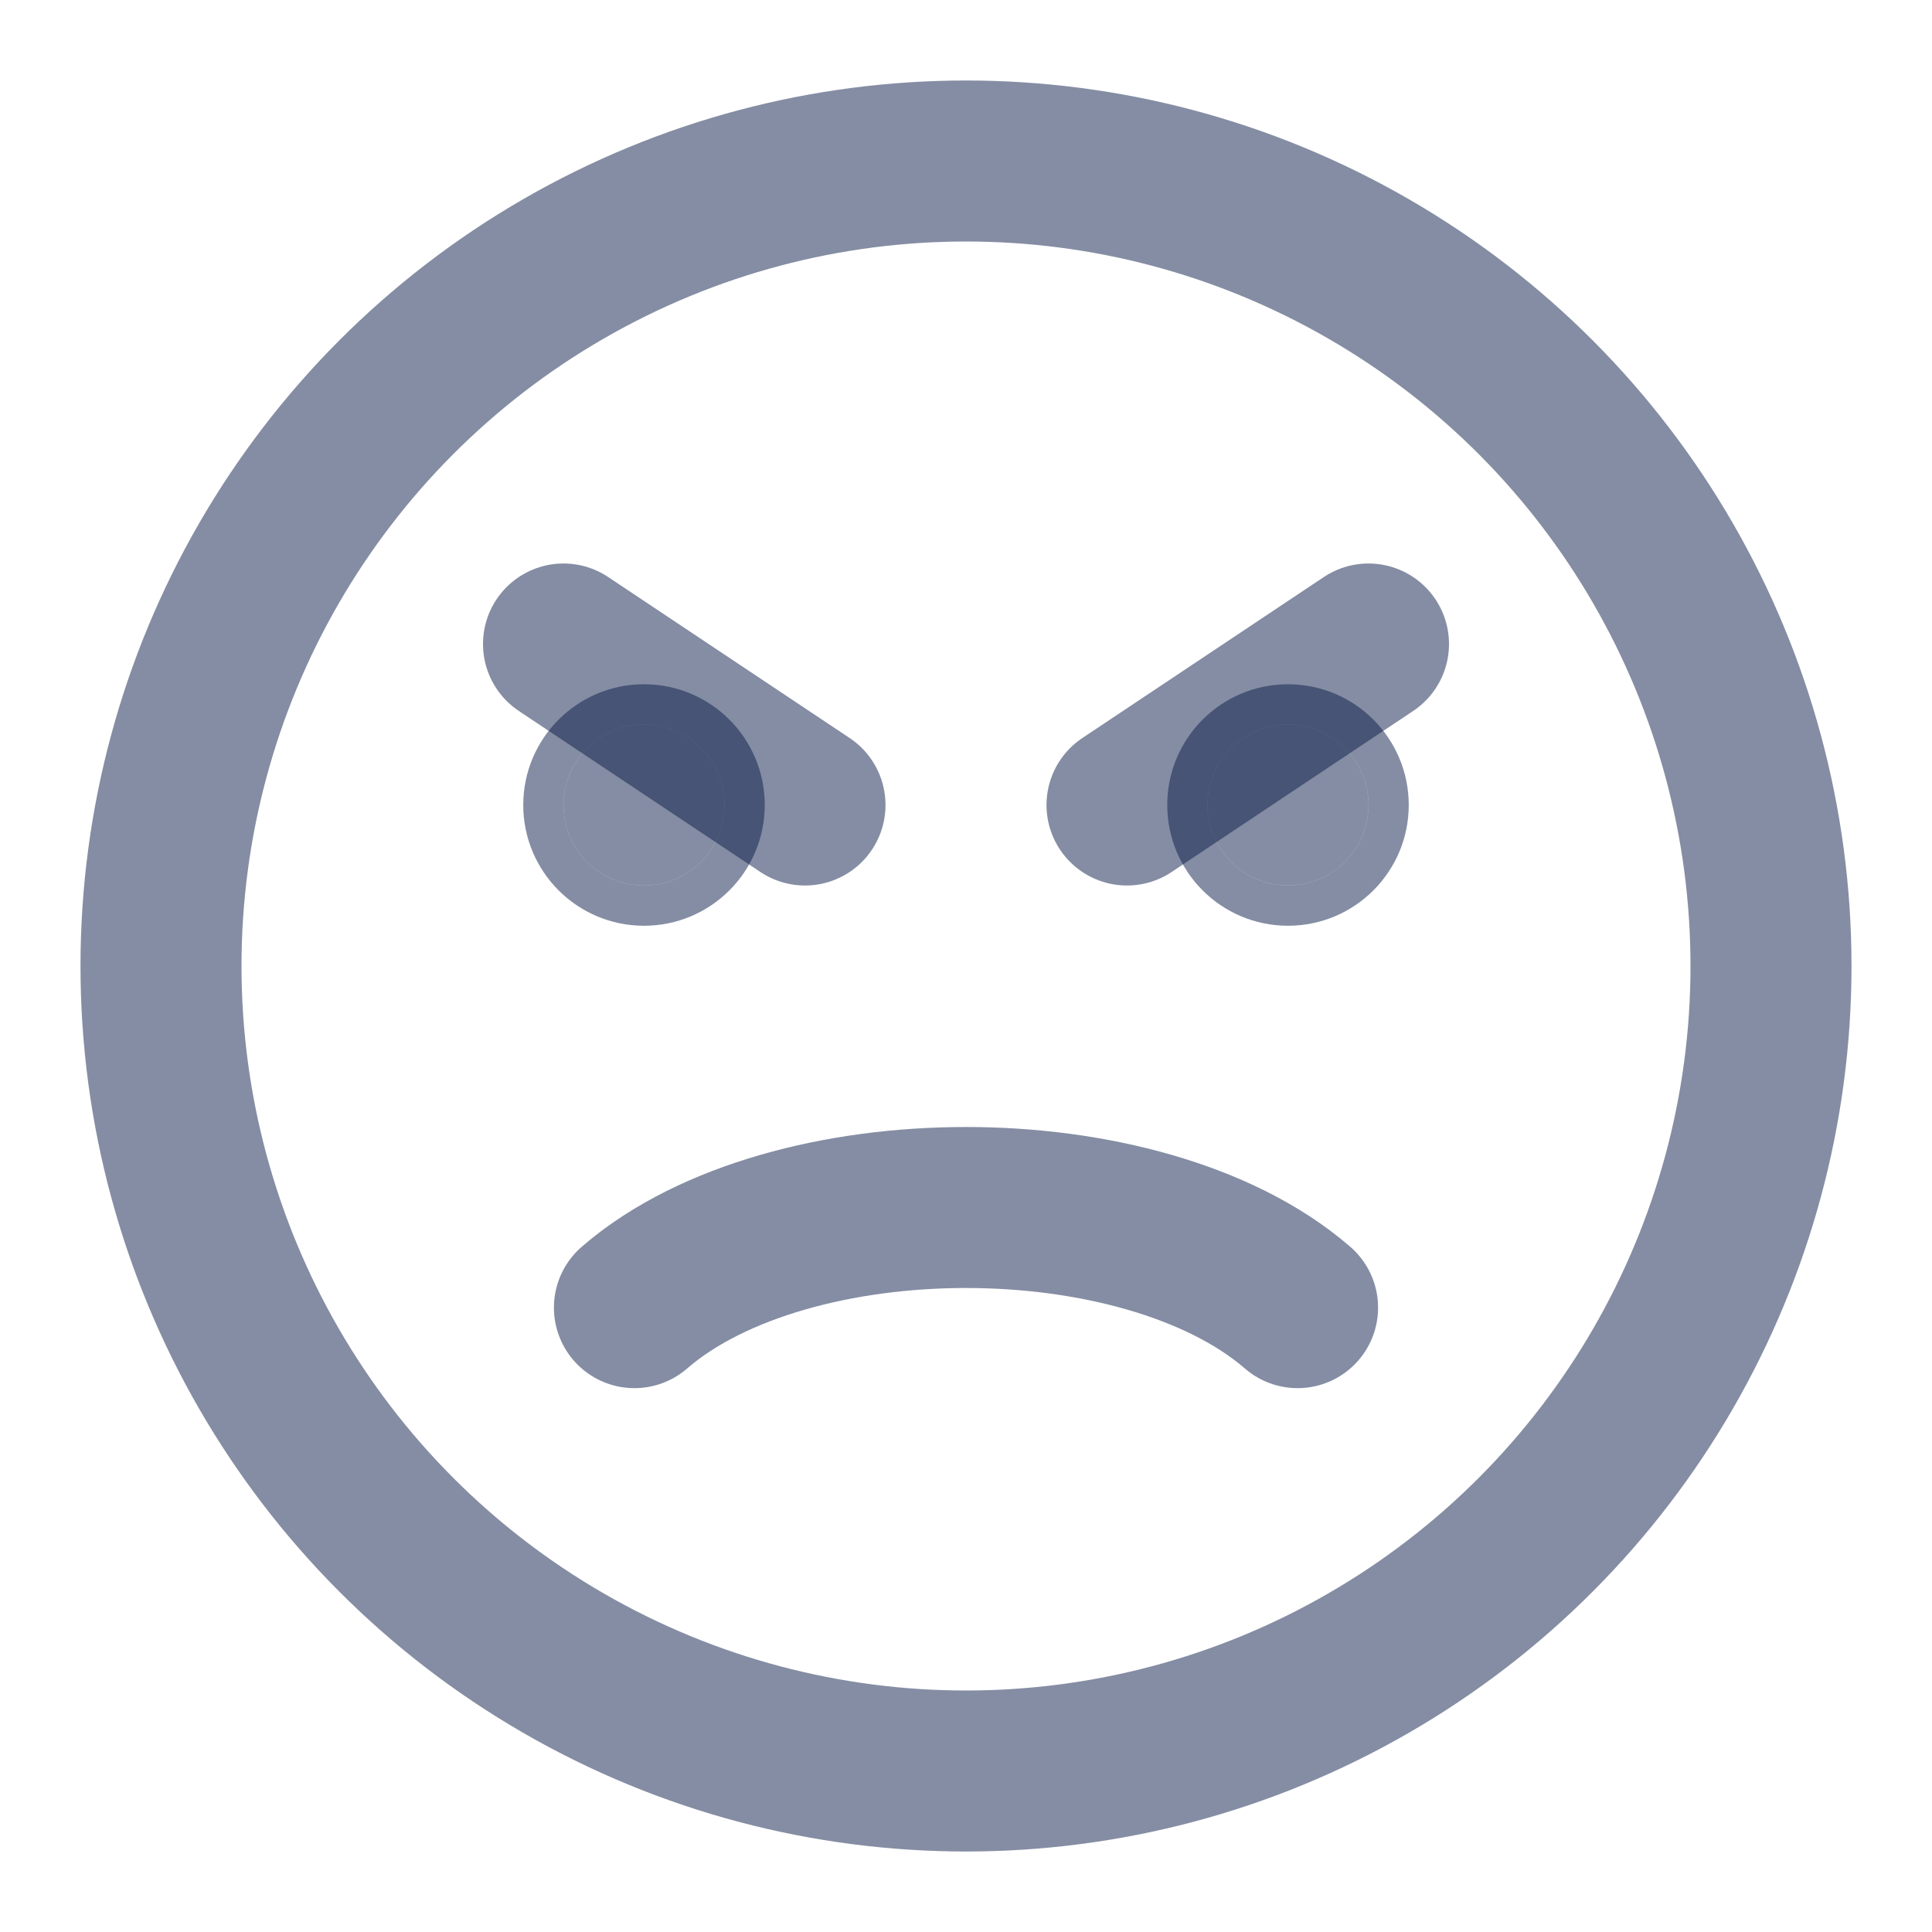 <svg width="24" height="24" viewBox="0 0 24 24" fill="none" xmlns="http://www.w3.org/2000/svg">
<circle cx="12" cy="12" r="10" stroke="#0B1C48" stroke-opacity="0.5" stroke-width="2" stroke-linecap="round"/>
<path d="M7.881 16.244C8.374 15.817 9.023 15.509 9.723 15.307C10.43 15.103 11.214 15 12 15C12.786 15 13.57 15.103 14.277 15.307C14.977 15.509 15.626 15.817 16.119 16.244" stroke="#0B1C48" stroke-opacity="0.5" stroke-width="2" stroke-linecap="round"/>
<path d="M17 8L14 10" stroke="#0B1C48" stroke-opacity="0.5" stroke-width="2" stroke-linecap="round"/>
<path d="M7 8L10 10" stroke="#0B1C48" stroke-opacity="0.5" stroke-width="2" stroke-linecap="round"/>
<circle cx="8" cy="10" r="1" fill="#0B1C48" fill-opacity="0.5"/>
<circle cx="8" cy="10" r="1.25" stroke="#0B1C48" stroke-opacity="0.5" stroke-width="0.5" stroke-linecap="round"/>
<circle cx="16" cy="10" r="1" fill="#0B1C48" fill-opacity="0.5"/>
<circle cx="16" cy="10" r="1.25" stroke="#0B1C48" stroke-opacity="0.5" stroke-width="0.5" stroke-linecap="round"/>
</svg>
